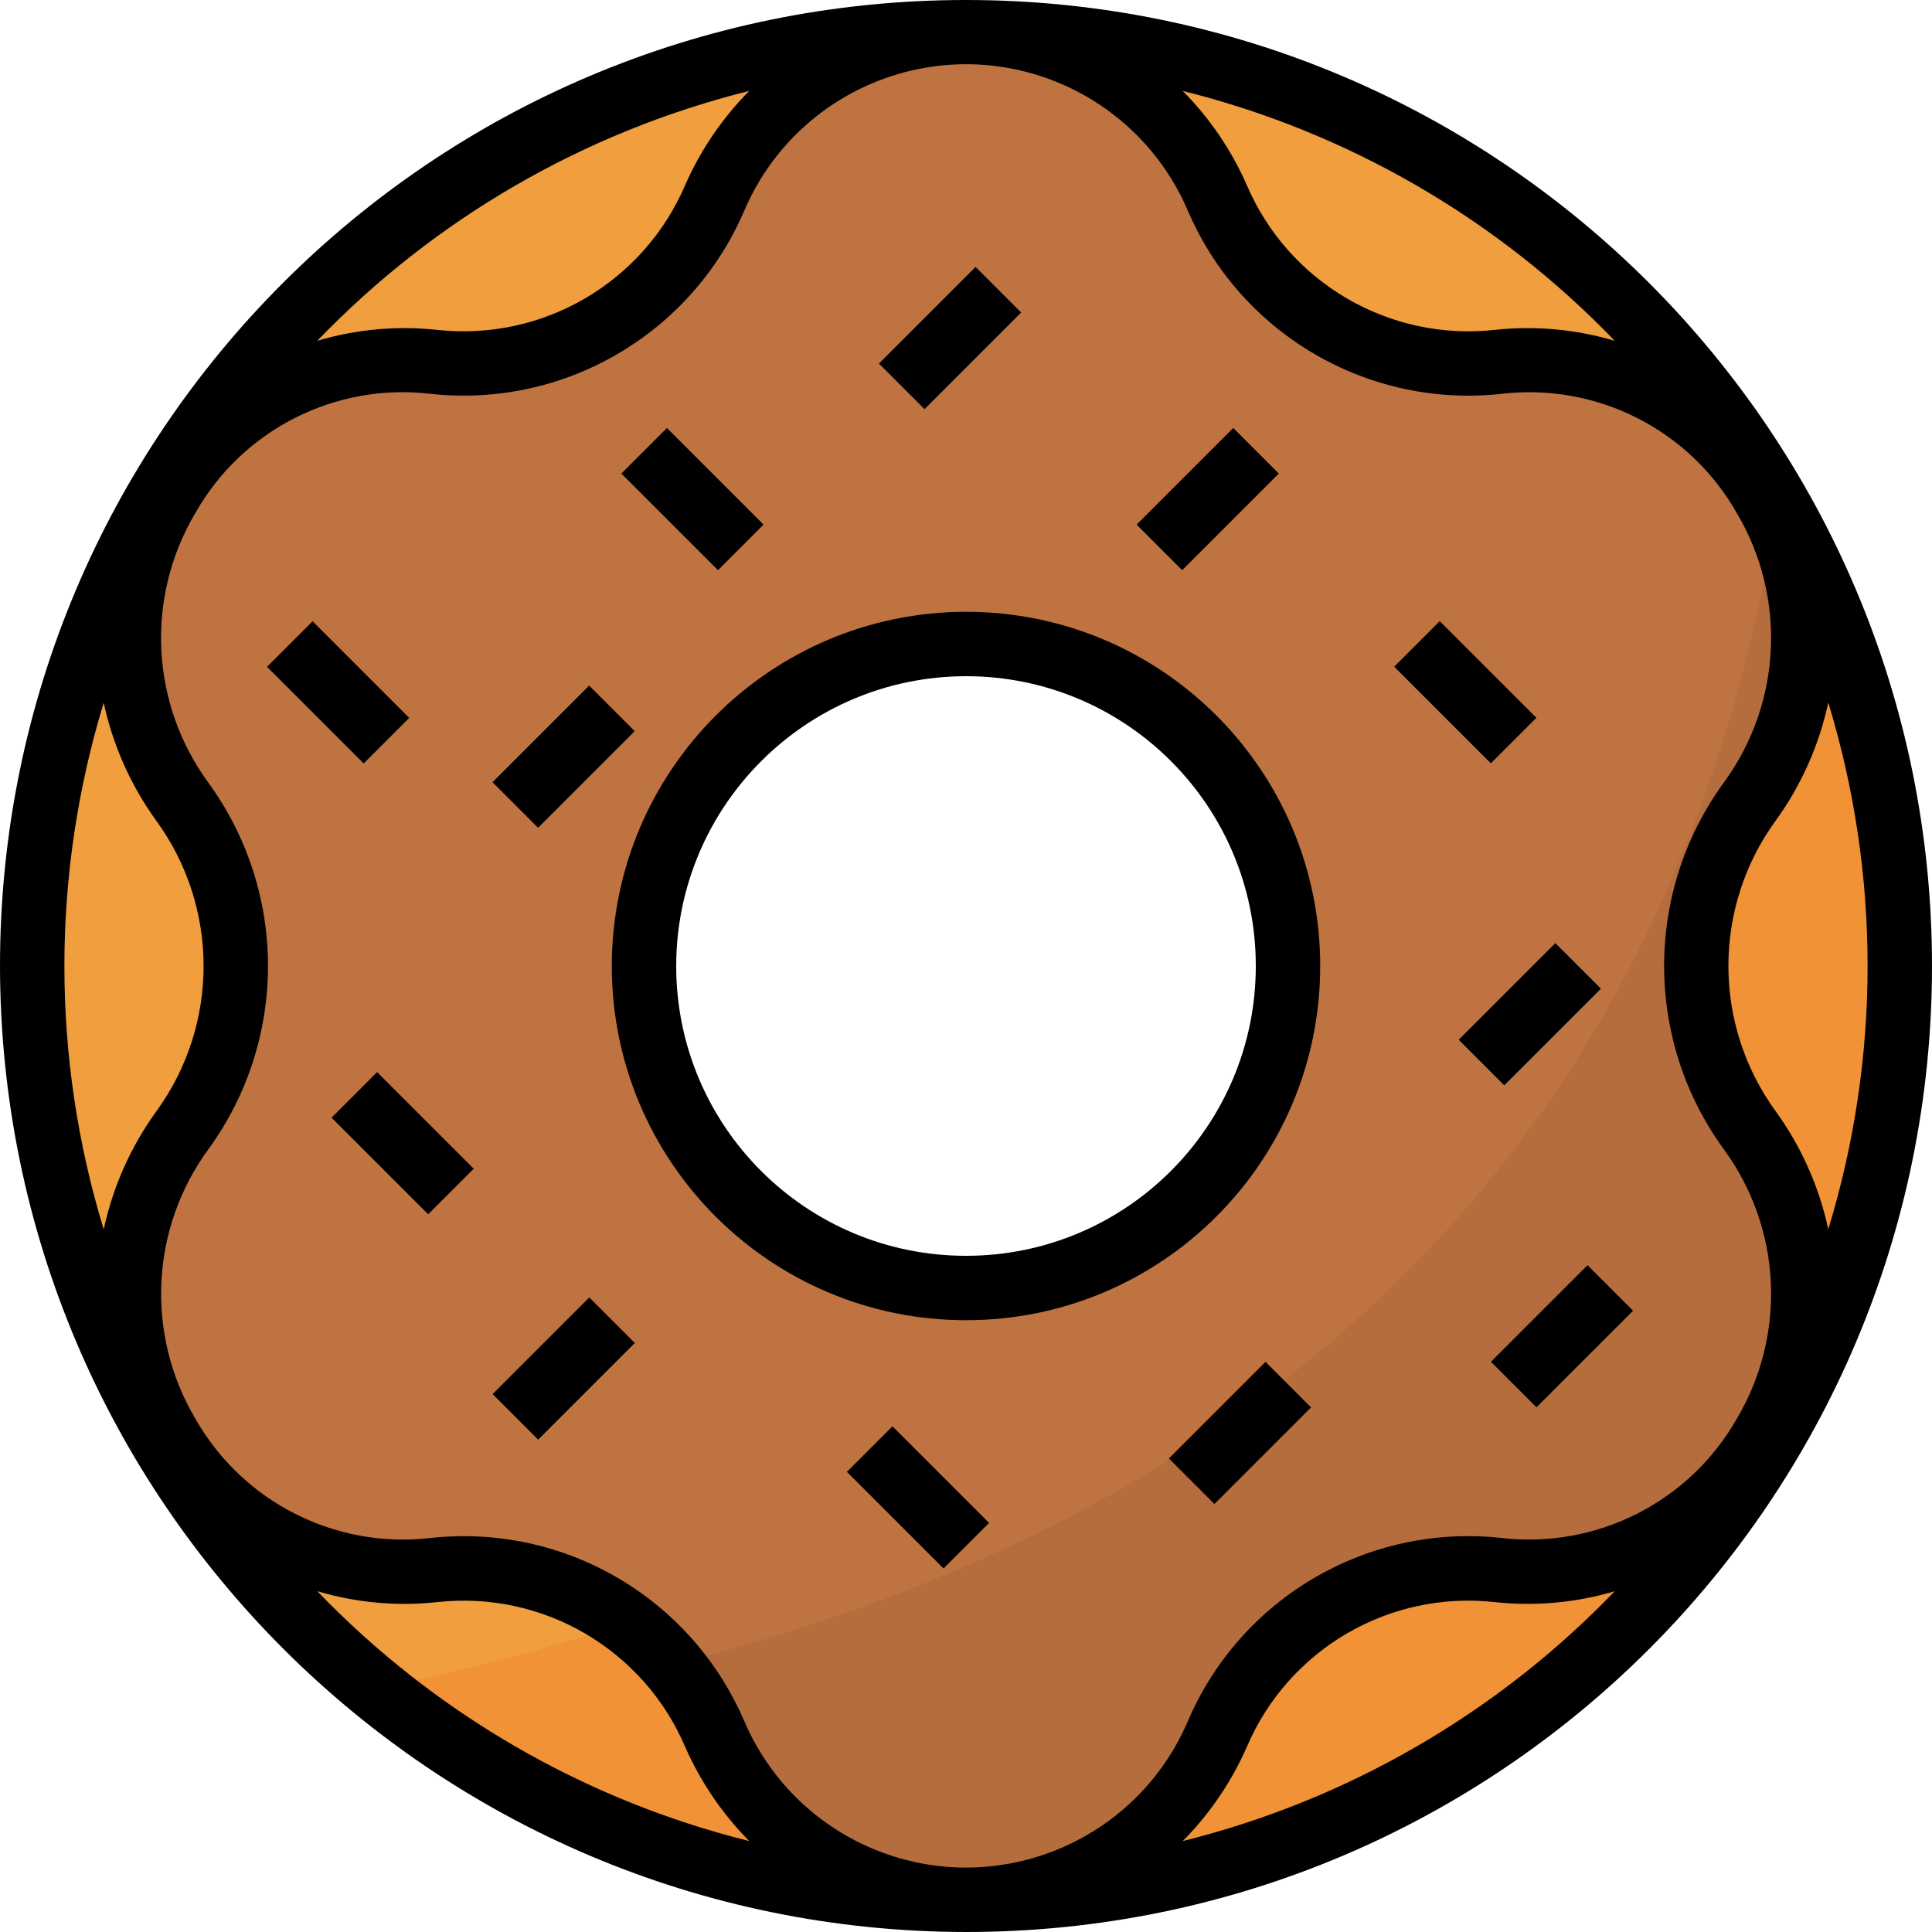 <?xml version="1.0" encoding="iso-8859-1"?>
<!-- Generator: Adobe Illustrator 19.0.0, SVG Export Plug-In . SVG Version: 6.00 Build 0)  -->
<svg version="1.1" id="Capa_1" xmlns="http://www.w3.org/2000/svg" xmlns:xlink="http://www.w3.org/1999/xlink" x="0px" y="0px"
	 viewBox="0 0 512 512" style="enable-background:new 0 0 512 512;" xml:space="preserve">
<path style="fill:#F09E3E;" d="M256,8.533C119.33,8.533,8.533,119.33,8.533,256S119.33,503.467,256,503.467
	S503.467,392.67,503.467,256S392.67,8.533,256,8.533z M256,341.333c-47.13,0-85.333-38.204-85.333-85.333
	S208.87,170.667,256,170.667S341.333,208.87,341.333,256S303.13,341.333,256,341.333z"/>
<path style="fill:#F09235;" d="M443.93,95.095C436.13,339.029,233.515,419.362,99.516,447.693
	c105.839,86.434,261.709,70.699,348.143-35.14C523.418,319.778,521.847,186.061,443.93,95.095z"/>
<path style="fill:#BF7341;" d="M463.633,299.469c-18.739-25.95-18.739-60.988,0-86.938c23.979-32.794,16.836-78.814-15.957-102.793
	c-14.592-10.675-32.606-15.599-50.603-13.833c-31.684,3.413-61.892-14.208-74.513-43.469l0,0
	c-15.77-36.77-58.359-53.803-95.138-38.033c-17.092,7.33-30.711,20.949-38.033,38.033l0,0
	c-12.612,29.235-42.795,46.857-74.453,43.469c-40.431-3.968-76.425,25.591-80.393,66.022c-1.766,17.997,3.157,36.011,13.833,50.603
	c18.739,25.95,18.739,60.988,0,86.938l0,0c-23.979,32.794-16.836,78.814,15.957,102.793c14.592,10.675,32.606,15.599,50.603,13.833
	c31.676-3.413,61.884,14.208,74.505,43.469c15.77,36.77,58.359,53.803,95.138,38.033c17.092-7.33,30.711-20.949,38.033-38.033
	c12.612-29.235,42.795-46.857,74.453-43.469c40.431,3.968,76.425-25.591,80.393-66.022c1.766-17.997-3.157-36.011-13.833-50.603
	L463.633,299.469L463.633,299.469z M256,341.333c-47.13,0-85.333-38.204-85.333-85.333S208.87,170.667,256,170.667
	S341.333,208.87,341.333,256S303.13,341.333,256,341.333z"/>
<path style="fill:#B56D3E;" d="M463.633,299.469c-18.739-25.95-18.739-60.988,0-86.938c15.991-21.76,18.654-50.586,6.903-74.906
	C438.007,331.332,302.771,410.01,177.843,441.199c4.753,5.513,8.661,11.699,11.597,18.364c15.77,36.77,58.359,53.803,95.138,38.033
	c17.092-7.33,30.711-20.949,38.033-38.033c12.612-29.235,42.795-46.857,74.453-43.469c40.431,3.968,76.425-25.591,80.393-66.022
	c1.766-17.997-3.157-36.011-13.833-50.603H463.633z"/>
<g>
	
		<rect x="233.633" y="81.065" transform="matrix(-0.707 0.707 -0.707 -0.707 493.096 -25.051)" style="fill:#965735;" width="36.207" height="17.067"/>
	
		<rect x="301.902" y="123.751" transform="matrix(-0.707 0.707 -0.707 -0.707 639.823 -0.455)" style="fill:#965735;" width="36.207" height="17.067"/>
	
		<rect x="81.046" y="165.367" transform="matrix(-0.707 0.707 -0.707 -0.707 282.654 249.862)" style="fill:#965735;" width="17.067" height="36.207"/>
	
		<rect x="131.228" y="191.988" transform="matrix(-0.707 0.707 -0.707 -0.707 396.714 236.718)" style="fill:#965735;" width="36.207" height="17.067"/>
	
		<rect x="98.126" y="284.836" transform="matrix(-0.707 0.707 -0.707 -0.707 396.289 441.729)" style="fill:#965735;" width="17.067" height="36.207"/>
	
		<rect x="131.227" y="354.12" transform="matrix(-0.707 0.707 -0.707 -0.707 511.358 513.495)" style="fill:#965735;" width="36.207" height="17.067"/>
	
		<rect x="234.678" y="378.707" transform="matrix(-0.707 0.707 -0.707 -0.707 695.774 505.421)" style="fill:#965735;" width="17.067" height="36.207"/>
	
		<rect x="310.427" y="371.207" transform="matrix(-0.707 0.707 -0.707 -0.707 829.354 415.951)" style="fill:#965735;" width="36.207" height="17.067"/>
	
		<rect x="379.725" y="165.372" transform="matrix(-0.707 0.707 -0.707 -0.707 792.535 38.671)" style="fill:#965735;" width="17.067" height="36.207"/>
	
		<rect x="387.238" y="260.261" transform="matrix(-0.707 0.707 -0.707 -0.707 882.028 172.241)" style="fill:#965735;" width="36.207" height="17.067"/>
	
		<rect x="174.94" y="114.164" transform="matrix(-0.707 0.707 -0.707 -0.707 406.735 96.059)" style="fill:#965735;" width="17.067" height="36.207"/>
	
		<rect x="395.764" y="345.594" transform="matrix(-0.707 0.707 -0.707 -0.707 956.921 311.884)" style="fill:#965735;" width="36.207" height="17.067"/>
</g>
<path d="M256,512c141.389,0,256-114.611,256-256S397.389,0,256,0S0,114.611,0,256C0.162,397.321,114.679,511.838,256,512z
	 M84.087,421.683c10.3,3.063,21.111,4.053,31.804,2.893c27.972-3.081,54.656,12.518,65.707,38.4
	c4.079,9.276,9.83,17.724,16.964,24.926C154.931,477.039,115.251,454.093,84.087,421.683z M55.287,207.497
	c-15.42-20.966-16.811-49.118-3.541-71.501c12.51-22.118,37.052-34.586,62.293-31.633c35.396,3.874,69.163-15.829,83.209-48.546
	c13.892-32.461,51.456-47.514,83.917-33.621c15.113,6.468,27.153,18.509,33.621,33.621c14.02,32.734,47.812,52.446,83.209,48.546
	c25.233-2.927,49.766,9.532,62.293,31.633c13.269,22.383,11.878,50.534-3.541,71.501c-20.983,28.911-20.983,68.045,0,96.956
	c15.42,20.966,16.811,49.118,3.541,71.501c-12.553,22.076-37.069,34.517-62.293,31.633c-35.405-3.917-69.197,15.804-83.209,48.546
	c-13.892,32.461-51.456,47.514-83.917,33.621c-15.113-6.468-27.153-18.509-33.621-33.621c-12.732-29.705-41.924-48.981-74.24-49.041
	c-2.987,0.009-5.982,0.171-8.951,0.495c-25.233,2.91-49.758-9.549-62.293-31.633c-13.269-22.383-11.878-50.534,3.541-71.501
	c20.966-28.911,20.958-68.028-0.017-96.93V207.497z M313.446,487.902c7.134-7.202,12.885-15.65,16.964-24.926
	c11.034-25.899,37.734-41.498,65.707-38.4c10.684,1.152,21.495,0.179,31.804-2.884C396.749,454.093,357.077,477.039,313.446,487.902
	z M484.514,325.769c-2.432-11.298-7.185-21.965-13.969-31.317c-16.666-22.938-16.666-53.999,0-76.937
	c6.784-9.353,11.537-20.019,13.969-31.317C498.406,231.68,498.406,280.286,484.514,325.769z M427.921,90.317
	c-10.308-3.063-21.12-4.045-31.812-2.893c-27.972,3.063-54.647-12.527-65.707-38.4l0,0c-4.079-9.276-9.83-17.724-16.964-24.926
	C357.069,34.961,396.749,57.916,427.921,90.317z M198.554,24.098c-7.134,7.202-12.885,15.65-16.964,24.926
	c-11.068,25.865-37.743,41.446-65.707,38.4c-10.692-1.152-21.504-0.171-31.812,2.901C115.234,57.916,154.923,34.953,198.554,24.098z
	 M27.486,186.231c2.432,11.298,7.185,21.965,13.969,31.317c16.666,22.938,16.666,53.999,0,76.937
	c-6.784,9.353-11.537,20.019-13.969,31.317C13.594,280.32,13.594,231.714,27.486,186.231z"/>
<path d="M162.133,256c0,51.84,42.027,93.867,93.867,93.867S349.867,307.84,349.867,256S307.84,162.133,256,162.133
	C204.186,162.193,162.193,204.186,162.133,256z M256,179.2c42.419,0,76.8,34.381,76.8,76.8s-34.381,76.8-76.8,76.8
	s-76.8-34.381-76.8-76.8C179.251,213.606,213.606,179.251,256,179.2z"/>
<rect x="233.633" y="81.065" transform="matrix(-0.707 0.707 -0.707 -0.707 493.096 -25.051)" width="36.207" height="17.067"/>
<rect x="301.902" y="123.751" transform="matrix(-0.707 0.707 -0.707 -0.707 639.823 -0.455)" width="36.207" height="17.067"/>
<rect x="81.046" y="165.367" transform="matrix(-0.707 0.707 -0.707 -0.707 282.654 249.862)" width="17.067" height="36.207"/>
<rect x="131.228" y="191.988" transform="matrix(-0.707 0.707 -0.707 -0.707 396.714 236.718)" width="36.207" height="17.067"/>
<rect x="98.126" y="284.836" transform="matrix(-0.707 0.707 -0.707 -0.707 396.289 441.729)" width="17.067" height="36.207"/>
<rect x="131.227" y="354.12" transform="matrix(-0.707 0.707 -0.707 -0.707 511.358 513.495)" width="36.207" height="17.067"/>
<rect x="234.678" y="378.707" transform="matrix(-0.707 0.707 -0.707 -0.707 695.774 505.421)" width="17.067" height="36.207"/>
<rect x="310.427" y="371.207" transform="matrix(-0.707 0.707 -0.707 -0.707 829.354 415.951)" width="36.207" height="17.067"/>
<rect x="379.725" y="165.372" transform="matrix(-0.707 0.707 -0.707 -0.707 792.535 38.671)" width="17.067" height="36.207"/>
<rect x="387.238" y="260.261" transform="matrix(-0.707 0.707 -0.707 -0.707 882.028 172.241)" width="36.207" height="17.067"/>
<rect x="174.94" y="114.164" transform="matrix(-0.707 0.707 -0.707 -0.707 406.735 96.059)" width="17.067" height="36.207"/>
<rect x="395.764" y="345.594" transform="matrix(-0.707 0.707 -0.707 -0.707 956.921 311.884)" width="36.207" height="17.067"/>
<g>
</g>
<g>
</g>
<g>
</g>
<g>
</g>
<g>
</g>
<g>
</g>
<g>
</g>
<g>
</g>
<g>
</g>
<g>
</g>
<g>
</g>
<g>
</g>
<g>
</g>
<g>
</g>
<g>
</g>
</svg>
